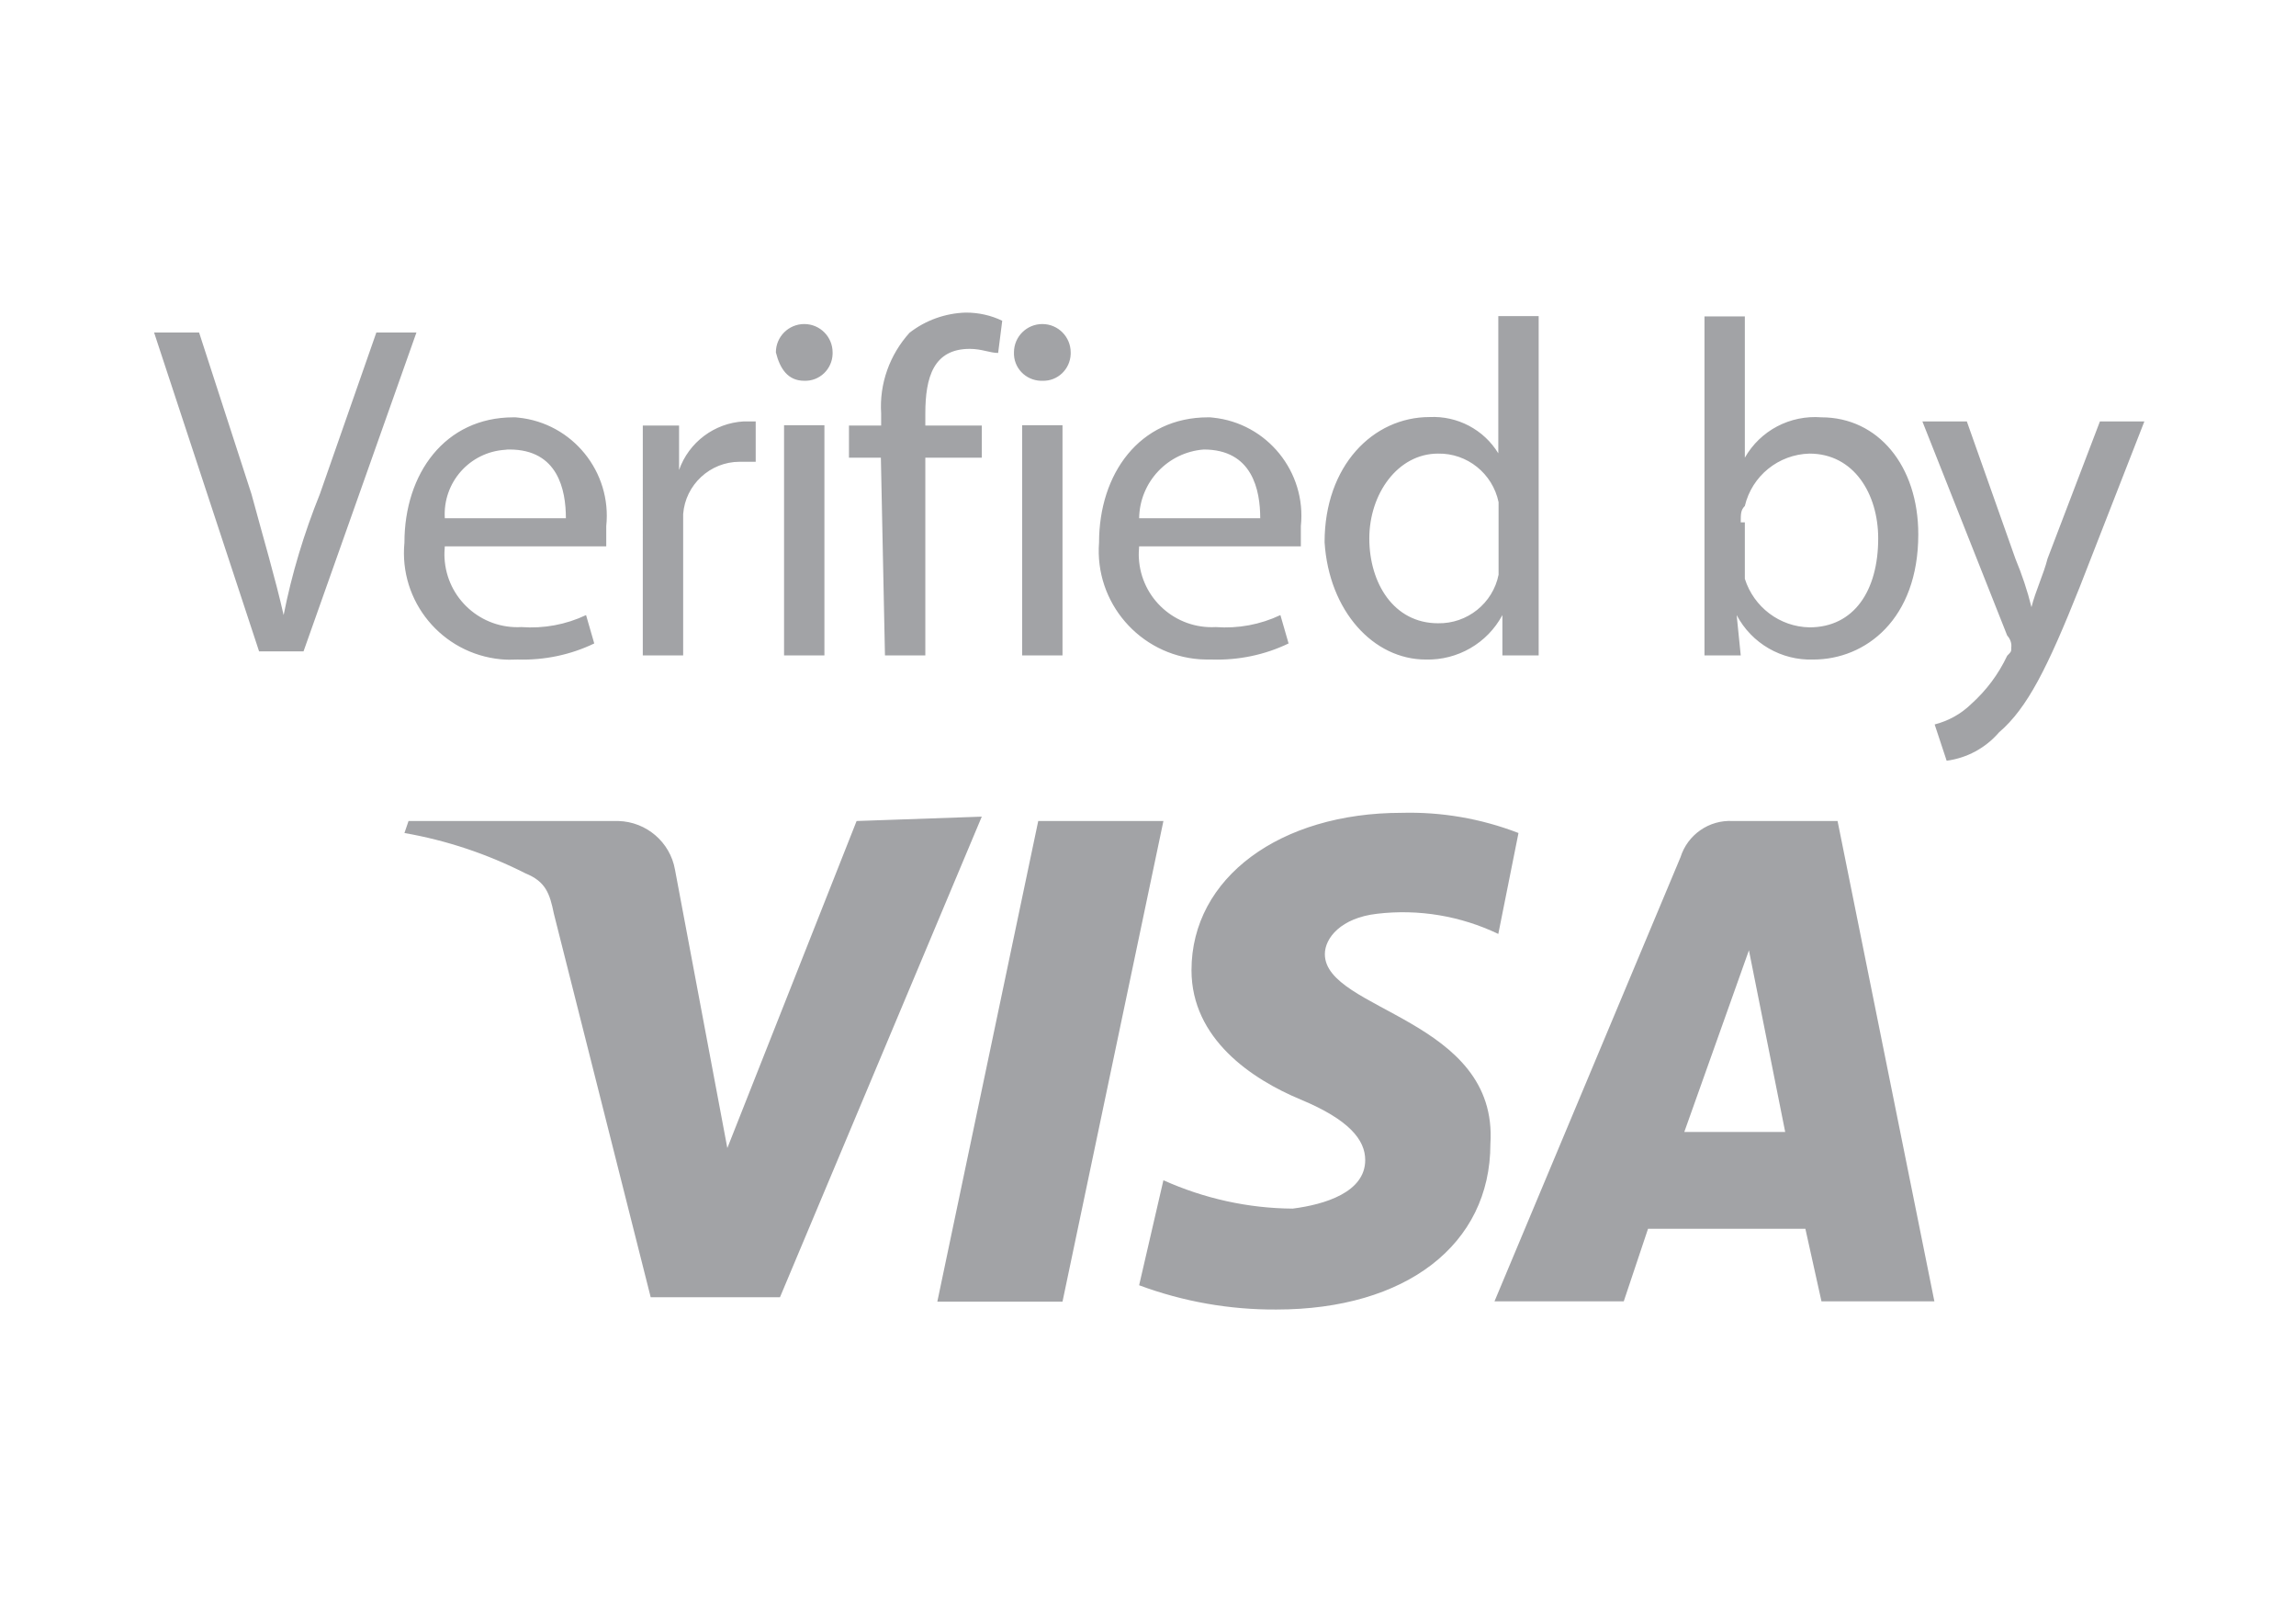<?xml version="1.0" encoding="utf-8"?>
<!-- Generator: Adobe Illustrator 28.2.0, SVG Export Plug-In . SVG Version: 6.00 Build 0)  -->
<svg version="1.0" id="katman_1" xmlns="http://www.w3.org/2000/svg" xmlns:xlink="http://www.w3.org/1999/xlink" x="0px" y="0px"
	 viewBox="0 0 841.9 595.3" style="enable-background:new 0 0 841.9 595.3;" xml:space="preserve">
<style type="text/css">
	.st0{fill:none;}
	.st1{fill:#A2A3A6;}
</style>
<rect x="313.4" y="273.3" class="st0" width="216" height="48"/>
<path class="st1" d="M138,121.9l-20.7,59.2c-5.8,14.4-10.3,29.2-13.3,44.4c-3-13.3-7.4-28.1-11.8-44.4l-19.2-59.2H56.5L95,238.8
	h16.3l41.4-116.9H138z M189.8,241.8c9.7,0.3,19.4-1.7,28.1-5.9l-3-10.4c-7.4,3.5-15.5,5-23.7,4.4c-14.8,0.8-27.4-10.5-28.2-25.3
	c-0.1-1.4,0-2.9,0.1-4.3h59.2v-7.4c2.1-19.9-12.4-37.8-32.3-39.8c-0.6-0.1-1.2-0.1-1.7-0.1c-25.2,0-40,20.7-40,45.9
	c-2.1,21.6,13.7,40.7,35.3,42.8C185.6,241.9,187.7,241.9,189.8,241.8z M186.8,164.8c17.8,0,20.7,14.8,20.7,25.2h-44.4
	c-0.8-13.1,9.1-24.3,22.2-25.1C185.8,164.8,186.3,164.8,186.8,164.8z M235.7,240.3h14.8v-51.8c0.8-10.8,9.9-19.2,20.7-19.2h5.9
	v-14.8h-4.4c-10.7,0.6-20.1,7.6-23.7,17.8v-16.3h-13.3V240.3z M287.5,155.9h14.8v84.4h-14.8V155.9z M294.9,139.6
	c5.6,0.2,10.2-4.2,10.4-9.8c0-0.2,0-0.4,0-0.6c0-5.7-4.6-10.4-10.4-10.4c-5.7,0-10.4,4.6-10.4,10.4
	C286,135.2,288.9,139.6,294.9,139.6z M324.5,240.3h14.8v-72.5H360v-11.8h-20.7v-4.4c0-13.3,3-23.7,16.3-23.7c4.4,0,7.4,1.5,10.4,1.5
	l1.5-11.8c-4.1-2-8.7-3-13.3-3c-7.5,0.2-14.8,2.8-20.7,7.4c-7.3,8.1-11.1,18.7-10.4,29.6v4.4h-11.8v11.8H323L324.5,240.3z
	 M382.2,139.6c5.6,0.2,10.2-4.2,10.4-9.8c0-0.2,0-0.4,0-0.6c0-5.7-4.6-10.4-10.4-10.4c-5.7,0-10.4,4.6-10.4,10.4
	c-0.2,5.6,4.2,10.2,9.8,10.4C381.8,139.6,382,139.6,382.2,139.6z M374.8,155.9h14.8v84.4h-14.8V155.9z M444.4,241.8
	c9.7,0.3,19.4-1.7,28.1-5.9l-3-10.4c-7.4,3.5-15.5,5-23.7,4.4c-14.8,0.8-27.4-10.5-28.2-25.3c-0.1-1.4,0-2.9,0.1-4.3H477v-7.4
	c2.1-19.9-12.4-37.8-32.3-39.8c-0.6-0.1-1.2-0.1-1.7-0.1c-25.2,0-40,20.7-40,45.9c-1.7,22,14.9,41.2,36.9,42.8
	C441.3,241.8,442.9,241.8,444.4,241.8z M441.4,164.8c17.8,0,20.7,14.8,20.7,25.2h-44.4C417.9,176.7,428.2,165.8,441.4,164.8z
	 M522.8,241.8c11.7,0.3,22.6-6,28.1-16.3v14.8h13.3V115.9h-14.8v50.3c-5.3-8.7-15-13.8-25.2-13.3c-20.7,0-38.5,17.8-38.5,45.9
	C487.3,224,503.6,241.8,522.8,241.8z M527.3,166.3c10.7-0.2,20,7.3,22.2,17.8v26.6c-2.1,10.5-11.5,18-22.2,17.8
	c-16.3,0-25.2-14.8-25.2-31.1S512.5,166.3,527.3,166.3z M636.8,225.5c5.5,10.4,16.4,16.7,28.1,16.3c19.2,0,38.5-14.8,38.5-45.9
	c0-25.2-14.8-42.9-35.5-42.9c-11.5-0.9-22.4,4.8-28.1,14.8v-51.8H625v124.3h13.3L636.8,225.5z M638.3,191.4c0-3,0-4.4,1.5-5.9
	c2.6-11,12.3-18.9,23.7-19.2c16.3,0,25.2,14.8,25.2,31.1c0,19.2-8.9,32.6-25.2,32.6c-10.9-0.2-20.4-7.4-23.7-17.8v-20.7H638.3z
	 M750.8,204.8c-1.5,5.9-4.4,11.8-5.9,17.8c-1.5-6.1-3.5-12-5.9-17.8l-17.8-50.3h-16.3l31.1,78.5c1.1,1.2,1.7,2.8,1.5,4.4
	c0,1.5,0,1.5-1.5,3c-3.2,6.8-7.7,12.8-13.3,17.8c-3.7,3.6-8.3,6.1-13.3,7.4l4.4,13.3c7.5-1,14.3-4.7,19.2-10.4
	c10.4-8.9,17.8-23.7,29.6-53.3l23.7-60.7h-16.3L750.8,204.8z M635.4,301c-8.7-0.5-16.6,5-19.2,13.3L548,477.1h47.4l8.9-26.6H662
	l5.9,26.6h41.4L673.8,301H635.4z M617.6,415l23.7-66.6l13.3,66.6H617.6z M485.8,349.8c0-5.9,5.9-13.3,19.2-14.8
	c15.2-1.8,30.6,0.8,44.4,7.4l7.4-37c-13.7-5.3-28.3-7.8-42.9-7.4c-44.4,0-77,23.7-77,57.7c0,25.2,22.2,40,40,47.4
	c17.8,7.4,23.7,14.8,23.7,22.2c0,11.8-14.8,16.3-26.6,17.8c-16.3-0.1-32.5-3.7-47.4-10.4l-8.9,38.5c16.1,6,33.2,9,50.3,8.9
	c47.4,0,78.5-23.7,78.5-60.7C549.5,373.5,485.8,370.6,485.8,349.8z M314.1,301l-47.4,119.9l-19.2-102.1
	c-1.8-10.1-10.5-17.5-20.7-17.8h-77l-1.5,4.4c15.5,2.7,30.4,7.7,44.4,14.8c7.4,3,8.9,7.4,10.4,14.8l35.5,140.6H286l74-176.2
	L314.1,301z M380.7,301l-37,176.2h45.9l37-176.2H380.7z"/>
</svg>
